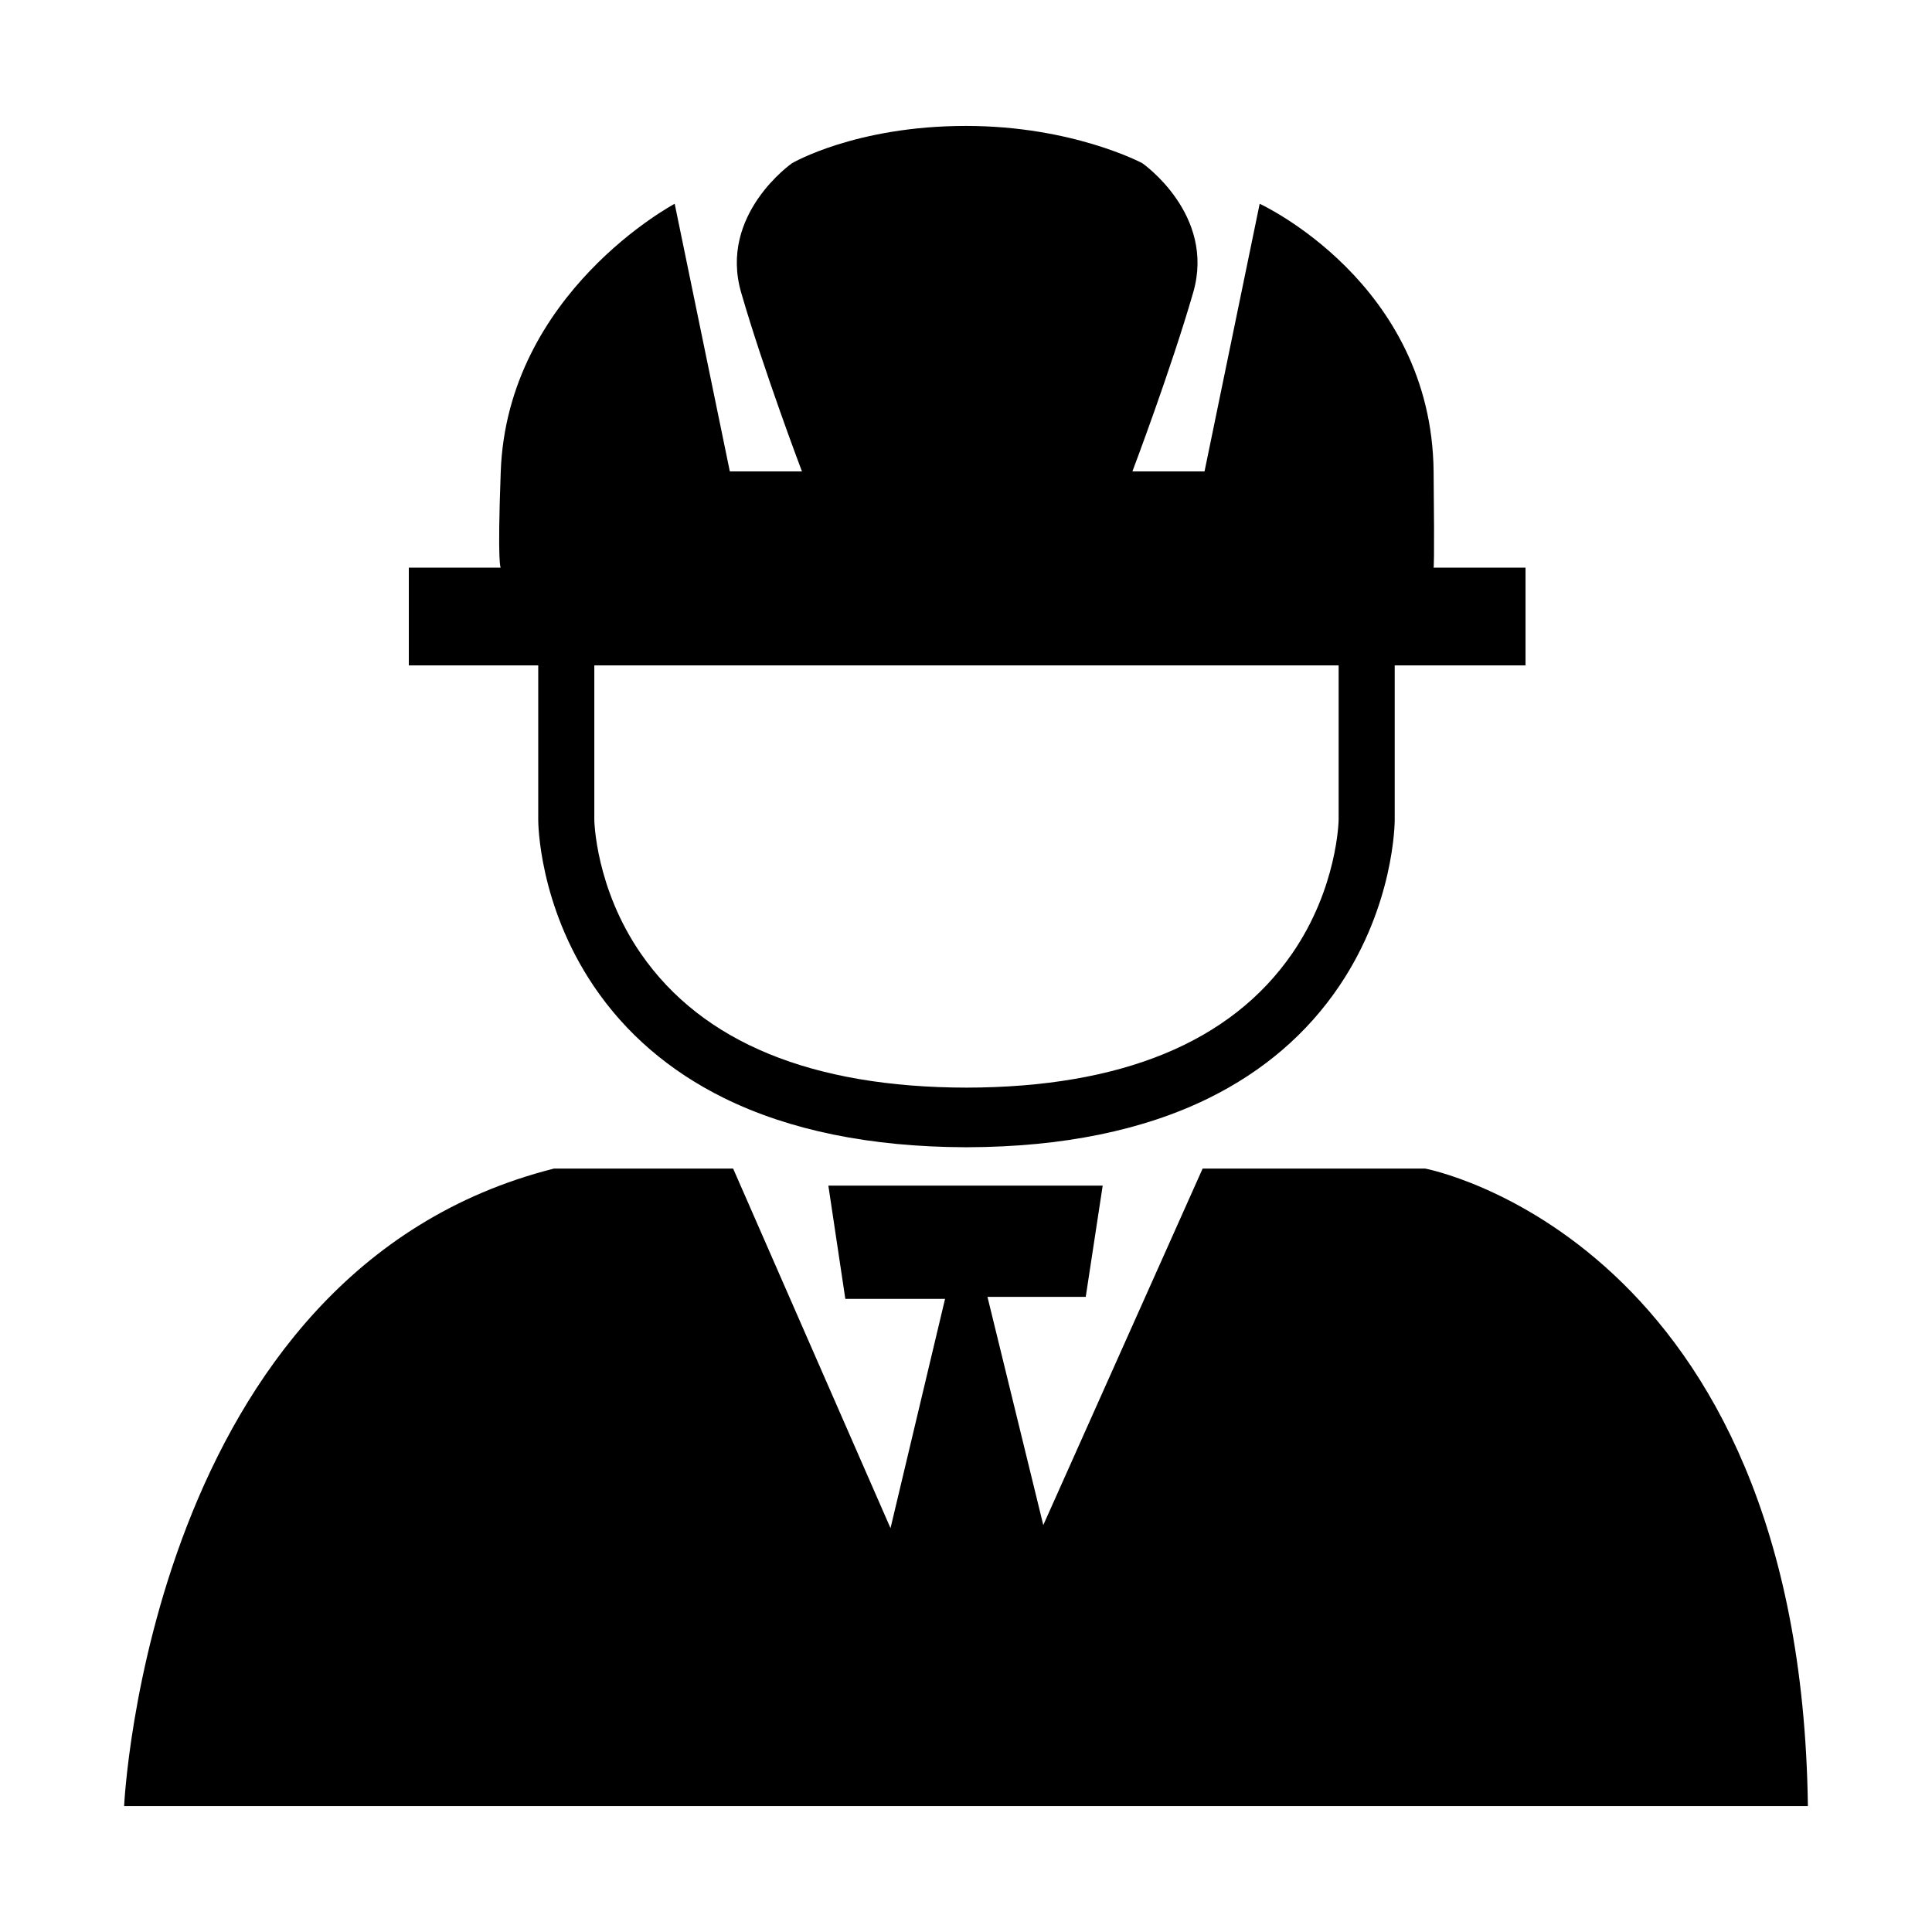<svg class="icon" viewBox="0 0 1024 1024" xmlns="http://www.w3.org/2000/svg" width="64" height="64"><defs><style/></defs><path d="M755.347 619.363h-117.93l-84.455 188.954-29.583-120.949h52.08l8.991-58.973H439.045l8.995 60.035h52.858l-28.906 121.523-83.415-190.59h-94.94C78.778 673.552 65.785 957.257 65.785 957.257h892.433c-4.001-300.705-202.87-337.895-202.87-337.895zM285.274 352.661v81.897c0 1.819.333 45.006 29.395 88.069 16.957 25.127 40.176 45.092 69.006 59.331 34.732 17.156 77.738 25.924 127.826 26.099v.015c.25 0 .497-.008.75-.008.25 0 .496.008.749.008v-.015c50.085-.175 93.093-8.945 127.825-26.099 28.83-14.239 52.047-34.2 69.006-59.331 29.06-43.063 29.393-86.25 29.393-88.069v-81.897h69.337v-51.8h-48.72s.538-.004 0-51.002c-1.058-100.102-92.191-141.854-92.191-141.854l-29.23 141.854h-38.227s20.238-53.391 32.226-94.831c11.997-41.44-26.98-68.536-26.98-68.536S568.576 66.742 512 66.742c-58.597 0-92.195 19.75-92.195 19.75s-38.974 27.096-26.982 68.537c11.99 41.44 32.229 94.83 32.229 94.83h-38.226l-29.228-141.855s-88.686 47.09-92.191 141.854c-1.885 50.966 0 51.001 0 51.001h-48.72v51.801h68.587zm29.721 0h394.508v81.83c-.003.355-.582 36.14-24.724 71.035-32.467 46.932-90.52 70.793-172.53 70.94-82.01-.146-140.06-24.008-172.528-70.94-24.14-34.893-24.723-70.68-24.725-70.968v-81.897z"/></svg>